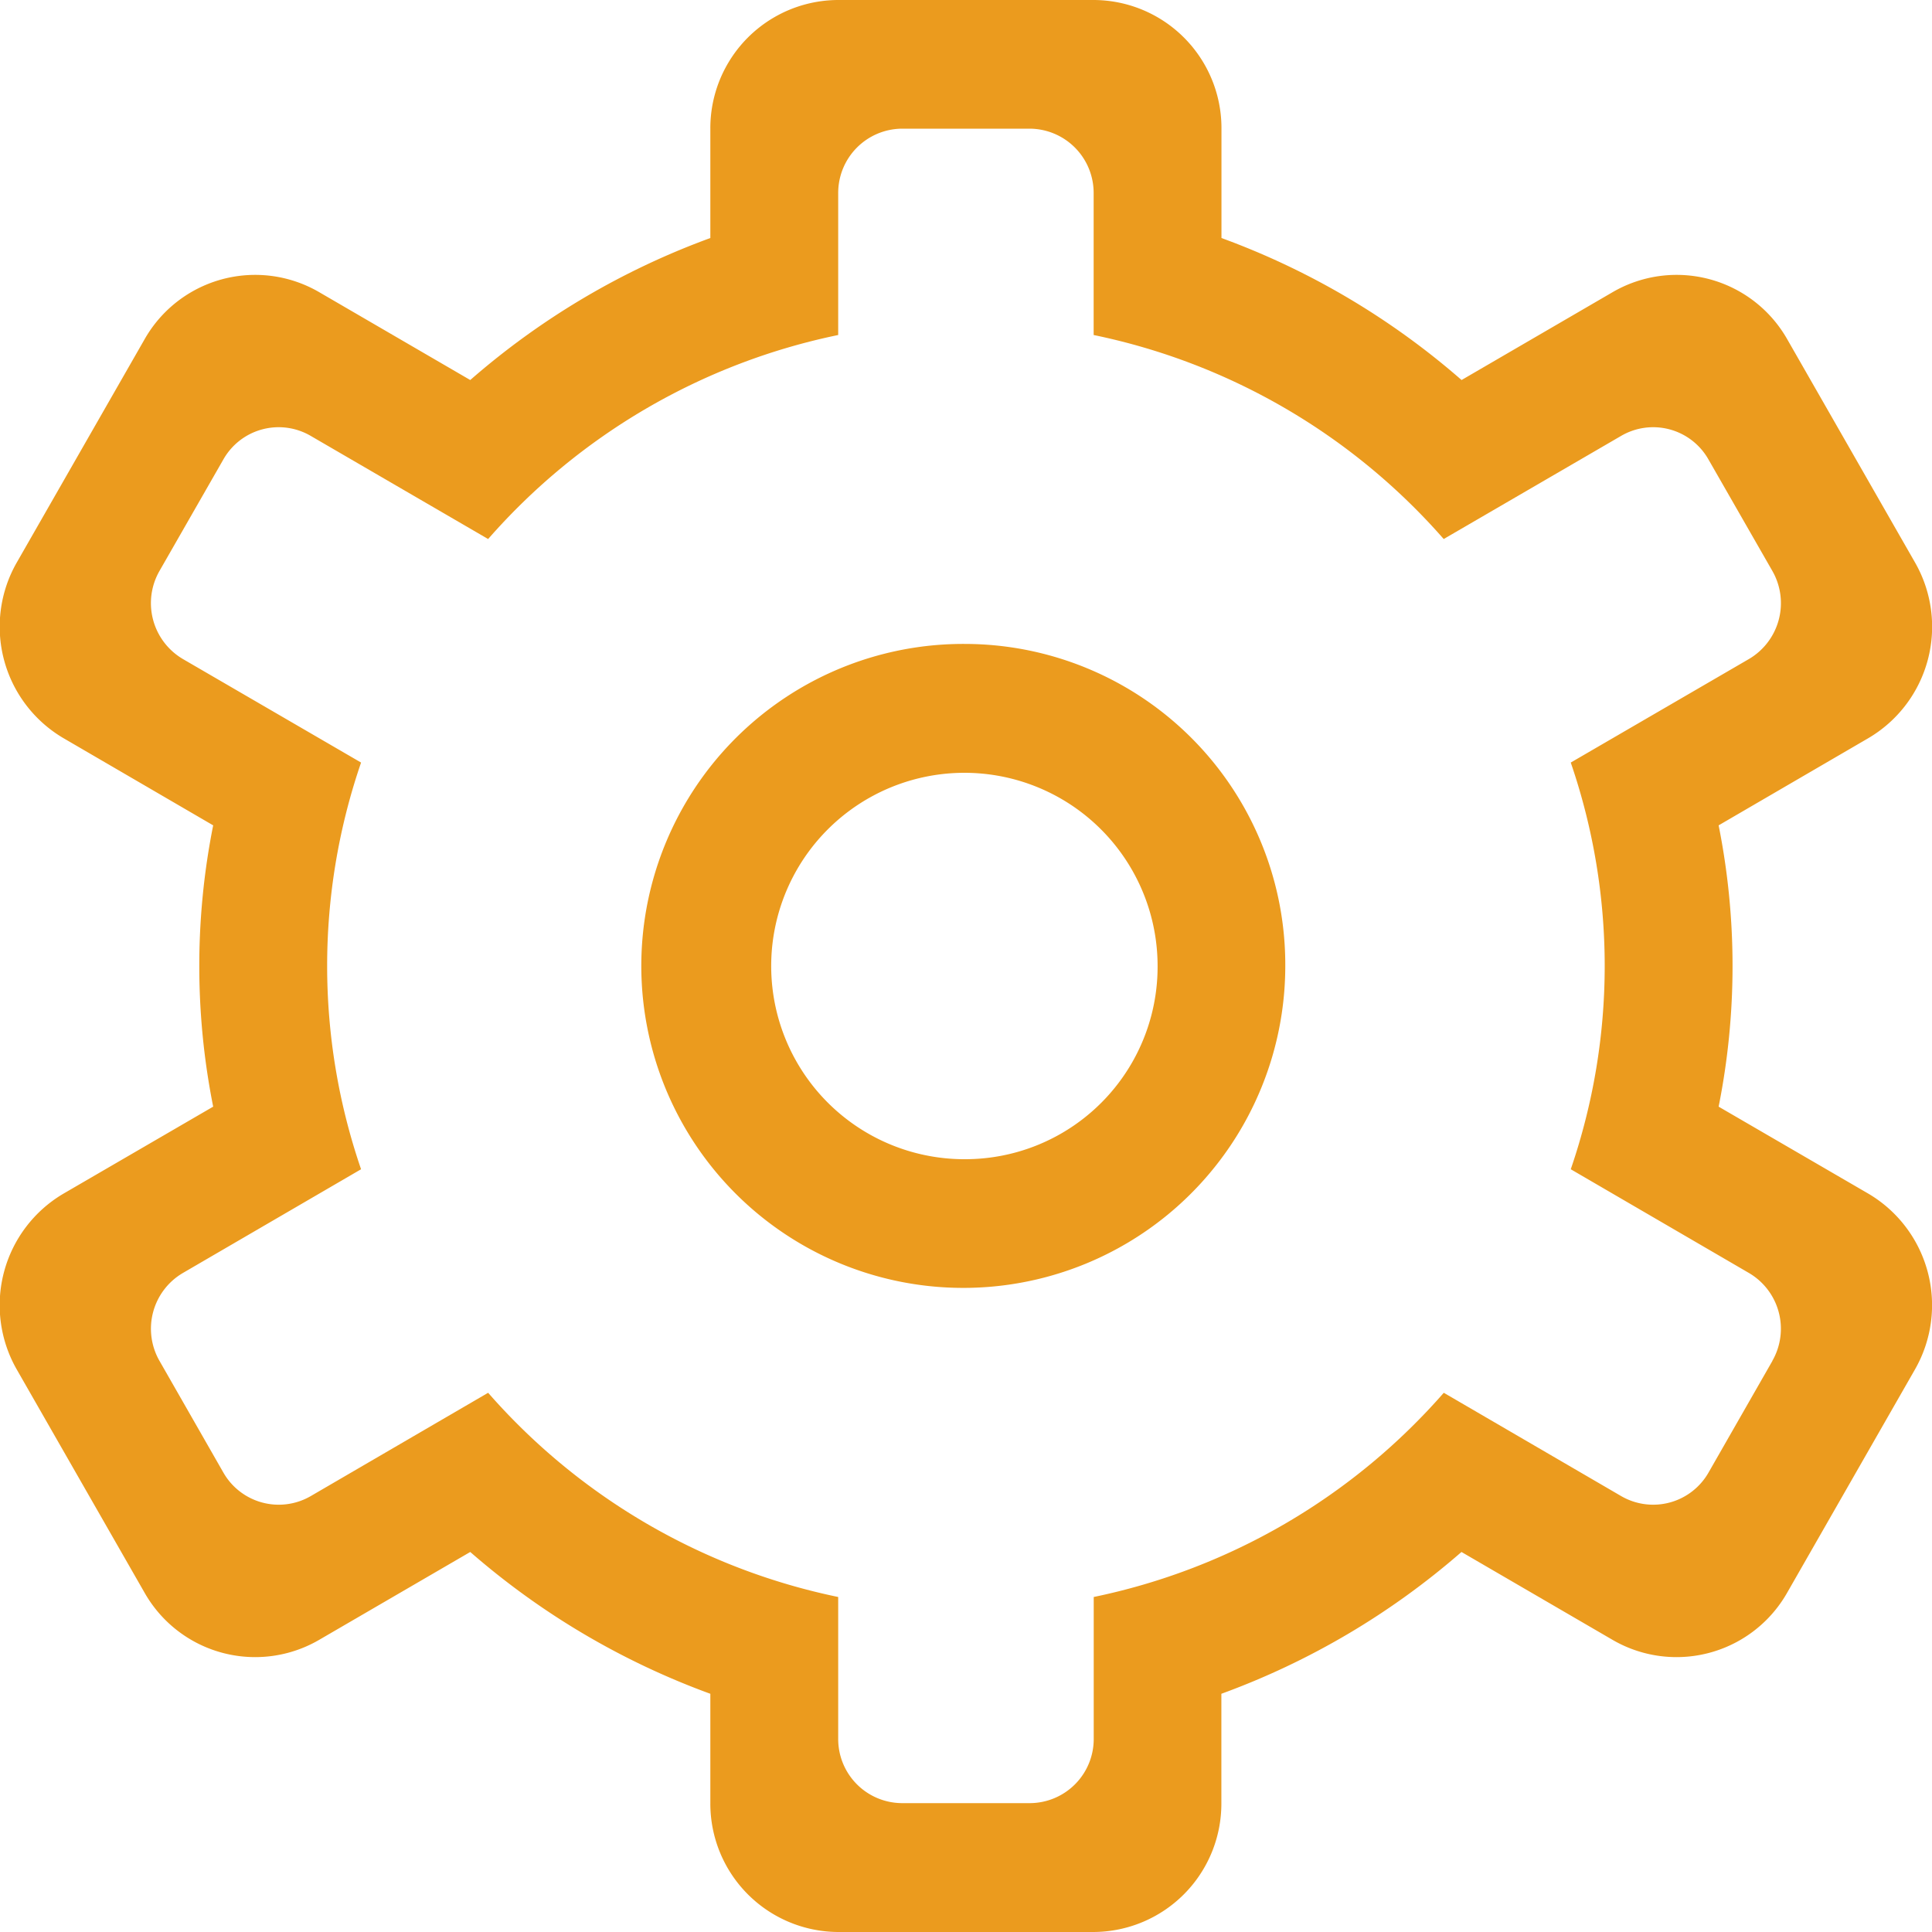 <svg xmlns="http://www.w3.org/2000/svg" viewBox="0 0 100 100">
  <defs>
    <style>
      .cls-1 {
        fill: #eb9b1e;
        fill-rule: evenodd;
      }
    </style>
  </defs>
  <path class="cls-1" d="M197.7,4015.78l-7.744-4.5a37.164,37.164,0,0,0,0-14.56l7.744-4.51a6.689,6.689,0,0,0,2.419-9.1l-6.612-11.55a6.584,6.584,0,0,0-9.034-2.44l-7.822,4.55a39.522,39.522,0,0,0-12.428-7.35v-5.66a6.634,6.634,0,0,0-6.612-6.66H144.38a6.635,6.635,0,0,0-6.613,6.66v5.66a39.517,39.517,0,0,0-12.427,7.35l-7.823-4.55a6.583,6.583,0,0,0-9.033,2.44l-6.613,11.55a6.691,6.691,0,0,0,2.419,9.1l7.744,4.51a37.215,37.215,0,0,0,0,14.56l-7.744,4.5a6.7,6.7,0,0,0-2.419,9.11l6.613,11.55a6.583,6.583,0,0,0,9.033,2.44l7.823-4.55a39.491,39.491,0,0,0,12.427,7.34v5.66a6.644,6.644,0,0,0,6.613,6.67h13.226a6.643,6.643,0,0,0,6.612-6.67v-5.66a39.5,39.5,0,0,0,12.428-7.34l7.822,4.55a6.584,6.584,0,0,0,9.034-2.44l6.612-11.55A6.7,6.7,0,0,0,197.7,4015.78Zm-4.96,8.66-3.307,5.78a3.3,3.3,0,0,1-4.517,1.22l-9.186-5.35a32.936,32.936,0,0,1-18.119,10.57V4044a3.318,3.318,0,0,1-3.307,3.33h-6.613a3.317,3.317,0,0,1-3.306-3.33v-7.34a32.933,32.933,0,0,1-18.119-10.57l-9.186,5.35a3.3,3.3,0,0,1-4.518-1.22l-3.306-5.78a3.346,3.346,0,0,1,1.209-4.55l9.224-5.37a32.42,32.42,0,0,1,0-21.05l-9.224-5.36a3.355,3.355,0,0,1-1.209-4.56l3.306-5.77a3.289,3.289,0,0,1,4.518-1.22l9.186,5.34a32.918,32.918,0,0,1,18.119-10.56V3964a3.326,3.326,0,0,1,3.306-3.34H154.3a3.326,3.326,0,0,1,3.307,3.34v7.34a32.921,32.921,0,0,1,18.119,10.56l9.186-5.34a3.288,3.288,0,0,1,4.517,1.22l3.307,5.77a3.355,3.355,0,0,1-1.21,4.56l-9.224,5.36a32.4,32.4,0,0,1,0,21.05l9.224,5.37A3.345,3.345,0,0,1,192.735,4024.44Zm-41.742-37.11A16.666,16.666,0,1,0,167.526,4004,16.6,16.6,0,0,0,150.993,3987.33Zm0,26.67a10,10,0,1,1,9.919-10A9.962,9.962,0,0,1,150.993,4014Z" transform="translate(-101 -3954)"/>
</svg>
